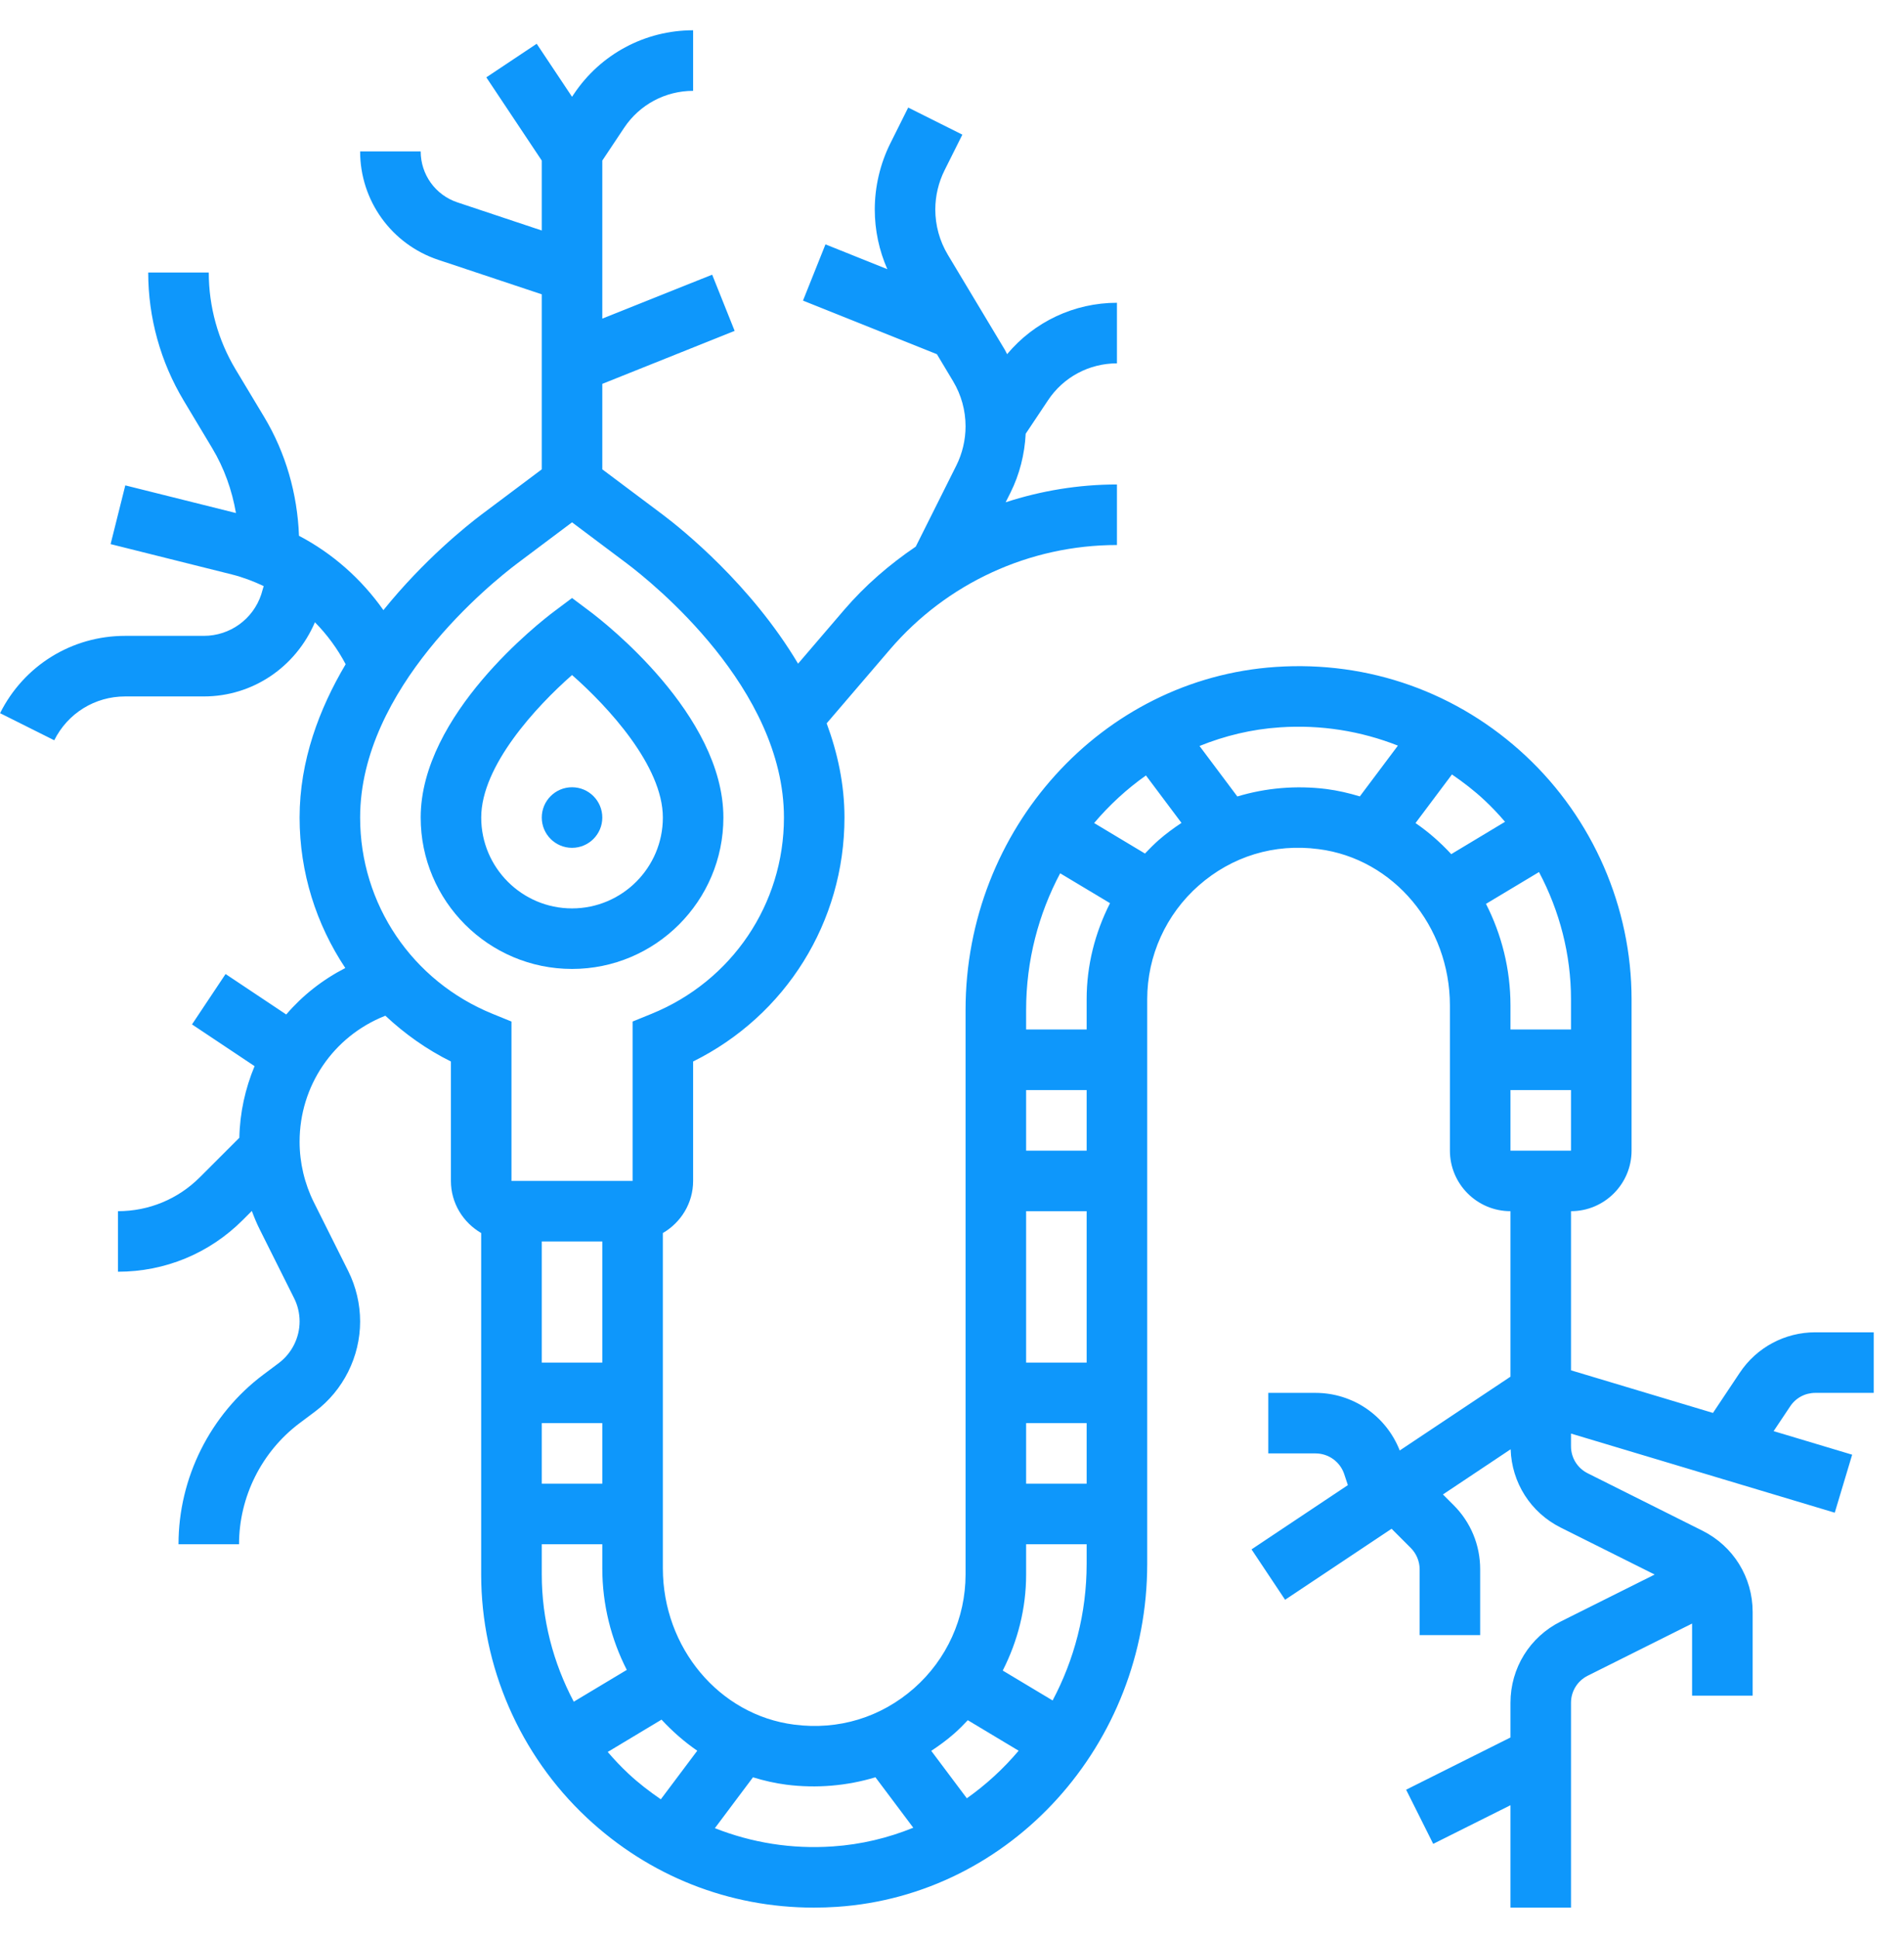 <svg width="57" height="58" viewBox="0 0 57 58" fill="none" xmlns="http://www.w3.org/2000/svg">
<path d="M17.125 25.375C17.625 25.375 18.031 24.969 18.031 24.469C18.031 23.968 17.625 23.562 17.125 23.562C16.625 23.562 16.219 23.968 16.219 24.469C16.219 24.969 16.625 25.375 17.125 25.375Z" fill="#0E97FB"/>
<path d="M21.656 24.469C21.656 21.387 18.076 18.613 17.669 18.306L17.125 17.898L16.581 18.306C16.173 18.613 12.594 21.387 12.594 24.469C12.594 26.967 14.626 29 17.125 29C19.623 29 21.656 26.967 21.656 24.469ZM14.406 24.469C14.406 22.921 16.055 21.143 17.125 20.203C18.195 21.143 19.844 22.921 19.844 24.469C19.844 25.968 18.624 27.188 17.125 27.188C15.626 27.188 14.406 25.968 14.406 24.469Z" fill="#0E97FB"/>
<path d="M54.345 41.688H56.094V39.875H54.345C53.434 39.875 52.588 40.327 52.083 41.086L51.281 42.288L47.031 41.013V36.25C48.031 36.25 48.844 35.437 48.844 34.438V29.906C48.844 27.161 47.69 24.507 45.679 22.626C43.64 20.72 40.975 19.774 38.194 19.961C32.986 20.308 28.906 24.818 28.906 30.227V47.125C28.906 48.425 28.344 49.665 27.364 50.528C26.371 51.401 25.1 51.79 23.774 51.617C21.534 51.331 19.844 49.317 19.844 46.936V36.904C20.383 36.59 20.75 36.012 20.75 35.344V31.77C23.522 30.396 25.281 27.593 25.281 24.469C25.281 23.474 25.074 22.531 24.748 21.649L26.645 19.435C28.347 17.451 30.823 16.312 33.438 16.312V14.5C32.292 14.5 31.17 14.687 30.106 15.033L30.25 14.746C30.524 14.198 30.675 13.593 30.706 12.982L31.374 11.981C31.834 11.287 32.606 10.875 33.438 10.875V9.062C32.156 9.062 30.96 9.632 30.15 10.6C30.127 10.56 30.11 10.516 30.086 10.476L28.374 7.623C28.13 7.215 28 6.747 28 6.271C28 5.866 28.096 5.459 28.277 5.097L28.81 4.03L27.189 3.219L26.656 4.286C26.35 4.899 26.188 5.586 26.188 6.271C26.188 6.888 26.318 7.496 26.564 8.056L24.712 7.314L24.039 8.997L28.048 10.601L28.532 11.409C28.777 11.817 28.906 12.284 28.906 12.76C28.906 13.165 28.81 13.572 28.629 13.934L27.415 16.36C26.629 16.893 25.9 17.52 25.269 18.256L23.892 19.863C22.482 17.496 20.425 15.844 19.844 15.406L18.031 14.047V11.489L21.993 9.903L21.32 8.221L18.031 9.536V4.806L18.686 3.823C19.147 3.131 19.919 2.719 20.75 2.719V0.906C19.311 0.906 17.975 1.621 17.178 2.818L17.125 2.897L16.067 1.31L14.559 2.315L16.219 4.806V6.899L13.694 6.057C13.036 5.838 12.594 5.225 12.594 4.531H10.781C10.781 6.006 11.721 7.31 13.121 7.777L16.219 8.809V14.047L14.405 15.407C13.968 15.737 12.687 16.762 11.478 18.261C10.823 17.331 9.957 16.564 8.951 16.036C8.903 14.782 8.555 13.557 7.908 12.479L7.053 11.056C6.528 10.181 6.25 9.178 6.25 8.156H4.437C4.437 9.507 4.805 10.832 5.499 11.989L6.352 13.412C6.712 14.011 6.946 14.671 7.064 15.355L3.751 14.527L3.311 16.285L6.936 17.192C7.27 17.275 7.588 17.397 7.894 17.541L7.821 17.791C7.575 18.533 6.884 19.031 6.103 19.031H3.745C2.15 19.031 0.716 19.919 0.002 21.345L1.624 22.156C2.028 21.347 2.841 20.844 3.745 20.844H6.103C7.56 20.844 8.851 19.971 9.428 18.624C9.793 18.994 10.103 19.416 10.348 19.88C9.557 21.213 8.969 22.77 8.969 24.469C8.969 26.115 9.468 27.666 10.337 28.972C9.651 29.325 9.054 29.797 8.569 30.363L6.753 29.152L5.748 30.66L7.621 31.909C7.343 32.577 7.181 33.298 7.165 34.053L5.984 35.234C5.329 35.889 4.457 36.25 3.531 36.25V38.062C4.942 38.062 6.269 37.513 7.266 36.516L7.539 36.243C7.609 36.431 7.685 36.617 7.776 36.797L8.805 38.855C8.913 39.069 8.969 39.309 8.969 39.551C8.969 40.037 8.736 40.503 8.346 40.796L7.881 41.144C6.293 42.336 5.344 44.233 5.344 46.219H7.156C7.156 44.8 7.834 43.445 8.969 42.594L9.435 42.245C10.277 41.611 10.781 40.605 10.781 39.551C10.781 39.03 10.658 38.51 10.426 38.044L9.397 35.986C9.117 35.426 8.969 34.798 8.969 34.172C8.969 32.505 9.969 31.026 11.518 30.407L11.536 30.399C12.113 30.94 12.768 31.407 13.499 31.77V35.344C13.499 36.012 13.866 36.59 14.405 36.904V47.125C14.405 49.87 15.559 52.524 17.57 54.405C19.439 56.153 21.829 57.094 24.363 57.094C24.593 57.094 24.824 57.086 25.055 57.071C30.264 56.723 34.344 52.214 34.344 46.804V29.906C34.344 28.606 34.906 27.366 35.886 26.503C36.878 25.631 38.147 25.238 39.476 25.414C41.716 25.7 43.406 27.714 43.406 30.096V34.438C43.406 35.437 44.219 36.25 45.219 36.25V41.203L41.904 43.412C41.496 42.377 40.504 41.688 39.382 41.688H37.969V43.5H39.382C39.772 43.5 40.118 43.748 40.242 44.12L40.351 44.449L37.467 46.372L38.472 47.88L41.66 45.755L42.234 46.329C42.403 46.498 42.5 46.731 42.5 46.969V48.938H44.312V46.969C44.312 46.243 44.03 45.56 43.516 45.047L43.197 44.728L45.224 43.376C45.257 44.375 45.821 45.267 46.72 45.718L49.536 47.125L46.721 48.532C45.794 48.995 45.219 49.928 45.219 50.964V52.002L42.095 53.565L42.906 55.186L45.219 54.029V57.094H47.031V50.964C47.031 50.619 47.223 50.308 47.532 50.153L50.656 48.592V50.75H52.469V48.245C52.469 47.208 51.893 46.277 50.966 45.813L47.532 44.095C47.223 43.941 47.031 43.631 47.031 43.286V42.906L54.927 45.274L55.448 43.538L53.097 42.833L53.592 42.092C53.759 41.838 54.041 41.688 54.345 41.688ZM45.219 34.438V32.625H47.031V34.438H45.219ZM47.031 30.812H45.219V30.096C45.219 29.001 44.952 27.966 44.486 27.052L46.073 26.1C46.691 27.265 47.031 28.57 47.031 29.906V30.812ZM45.056 24.596L43.446 25.564C43.123 25.216 42.767 24.901 42.376 24.634L43.467 23.179C43.806 23.412 44.135 23.663 44.441 23.95C44.66 24.154 44.864 24.371 45.056 24.596ZM34.306 23.209L35.37 24.629C35.134 24.786 34.904 24.954 34.688 25.143C34.543 25.271 34.408 25.408 34.277 25.546L32.755 24.633C33.212 24.093 33.732 23.615 34.306 23.209ZM31.738 26.137L33.231 27.032C32.781 27.915 32.531 28.896 32.531 29.906V30.812H30.719V30.227C30.719 28.748 31.092 27.354 31.738 26.137ZM30.719 40.781V36.25H32.531V40.781H30.719ZM32.531 42.594V44.406H30.719V42.594H32.531ZM30.719 34.438V32.625H32.531V34.438H30.719ZM18.031 37.156V40.781H16.219V37.156H18.031ZM16.219 42.594H18.031V44.406H16.219V42.594ZM10.781 24.469C10.781 20.599 14.708 17.448 15.494 16.856L17.125 15.633L18.754 16.855C19.542 17.448 23.469 20.599 23.469 24.469C23.469 27.059 21.912 29.365 19.503 30.344L18.938 30.574V35.344H15.312V30.574L14.747 30.344C12.338 29.365 10.781 27.059 10.781 24.469ZM16.219 46.219H18.031V46.936C18.031 48.03 18.298 49.065 18.764 49.979L17.177 50.931C16.559 49.766 16.219 48.461 16.219 47.125V46.219ZM18.193 52.435L19.804 51.468C20.127 51.815 20.483 52.13 20.874 52.398L19.783 53.852C19.444 53.619 19.115 53.368 18.809 53.081C18.59 52.877 18.387 52.66 18.193 52.435ZM24.935 55.262C23.705 55.348 22.508 55.153 21.401 54.716L22.542 53.194C22.866 53.293 23.2 53.371 23.544 53.415C24.449 53.529 25.356 53.45 26.208 53.193L27.341 54.703C26.586 55.009 25.781 55.205 24.935 55.262ZM28.944 53.822L27.879 52.402C28.116 52.245 28.346 52.078 28.562 51.888C28.707 51.761 28.842 51.624 28.973 51.485L30.495 52.398C30.038 52.939 29.518 53.416 28.944 53.822ZM31.512 50.894L30.019 49.999C30.469 49.116 30.719 48.136 30.719 47.125V46.219H32.531V46.804C32.531 48.283 32.158 49.677 31.512 50.894ZM37.042 23.838L35.91 22.327C36.664 22.022 37.47 21.825 38.316 21.769C39.547 21.685 40.744 21.881 41.849 22.316L40.709 23.836C40.385 23.737 40.051 23.66 39.707 23.615C38.802 23.502 37.894 23.581 37.042 23.838Z" fill="#0E97FB"/>
</svg>
